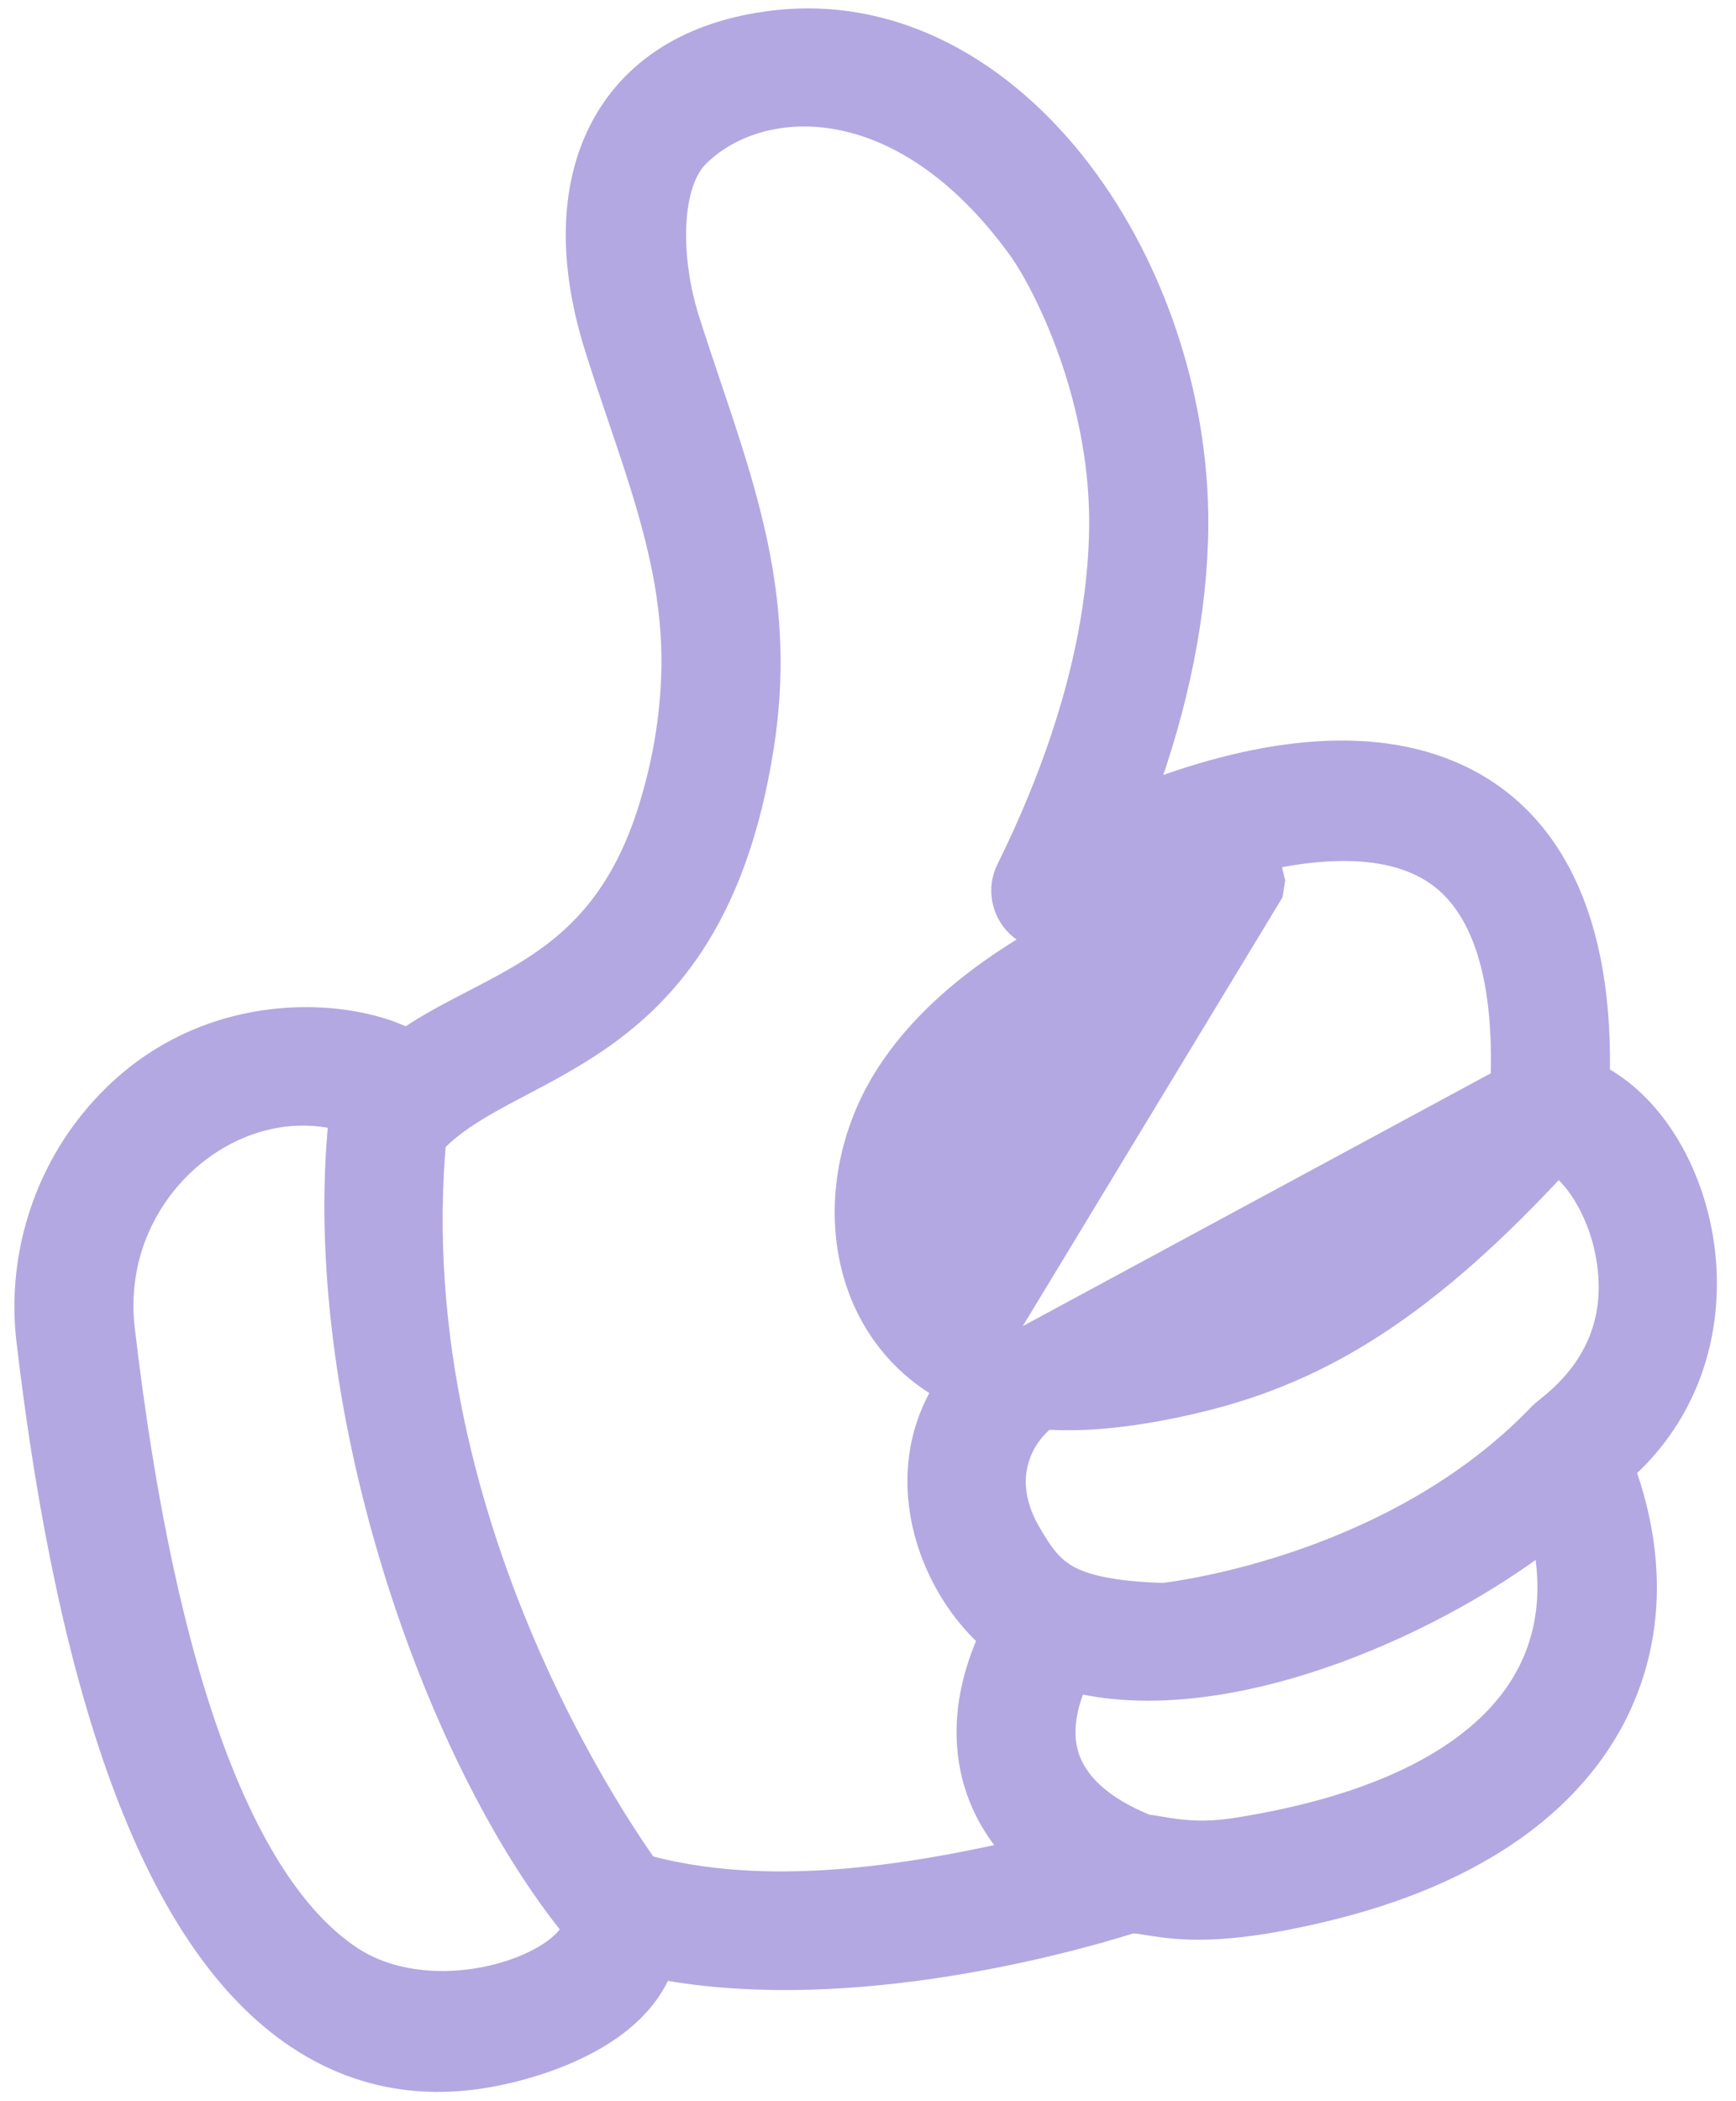 <svg width="81" height="98" viewBox="0 0 81 98" fill="none" xmlns="http://www.w3.org/2000/svg">
<path d="M44.832 64.612C42.387 63.424 40.897 61.366 40.298 59.029C39.598 56.293 40.124 53.211 41.652 50.688C43.927 46.931 48.147 44.371 51.709 42.754C55.303 41.122 58.42 40.363 58.705 40.296C58.706 40.296 58.706 40.296 58.706 40.296L58.947 41.314L44.832 64.612ZM44.832 64.612C43.397 66.578 43.135 68.873 43.589 70.951C44.052 73.068 45.267 75.025 46.81 76.288C45.806 78.343 45.424 80.462 45.849 82.452C46.193 84.058 47.044 85.499 48.384 86.695C42.458 88.096 35.684 89.153 29.847 87.517C29.764 87.402 29.658 87.253 29.531 87.07C29.202 86.596 28.734 85.898 28.178 85.001C27.065 83.204 25.601 80.61 24.199 77.416C21.423 71.091 18.913 62.472 19.782 53.051C20.627 52.121 21.721 51.426 23.034 50.71C23.364 50.529 23.712 50.346 24.071 50.157C25.208 49.559 26.459 48.899 27.657 48.071C30.939 45.803 33.901 42.24 35.075 34.714L35.075 34.713C36.065 28.349 34.436 23.507 32.62 18.11C32.282 17.104 31.936 16.078 31.601 15.019C31.156 13.602 30.902 11.931 30.98 10.411C31.058 8.863 31.469 7.644 32.17 6.936L32.172 6.934C35.171 3.886 42.227 3.309 48.012 11.351C49.117 12.895 52.08 18.509 51.855 25.092L51.855 25.094C51.701 29.896 50.243 35.172 47.482 40.772C47.131 41.465 47.296 42.294 47.839 42.812C48.387 43.334 49.218 43.448 49.888 43.065L49.888 43.065L49.899 43.058C49.899 43.058 50.632 42.639 51.831 42.074C53.027 41.509 54.669 40.806 56.492 40.226C58.322 39.645 60.298 39.2 62.171 39.128C64.048 39.056 65.742 39.361 67.086 40.196C69.481 41.69 70.826 45.022 70.586 50.703L44.832 64.612ZM30.5 91.219C30.149 92.473 29.258 93.451 28.246 94.173C26.905 95.129 25.204 95.755 23.704 96.122C21.426 96.679 17.841 97.072 14.163 94.62L30.5 91.219ZM30.5 91.219C34.75 92.083 39.351 91.845 43.253 91.287C47.525 90.676 51.046 89.668 52.508 89.212L52.51 89.211C52.731 89.142 52.915 89.135 53.228 89.174C53.356 89.191 53.485 89.212 53.646 89.238C53.708 89.248 53.775 89.259 53.848 89.27C54.099 89.31 54.392 89.353 54.734 89.386C56.127 89.52 58.182 89.466 61.842 88.571C68.22 87.012 72.445 84.089 74.601 80.345C76.687 76.721 76.731 72.508 75.162 68.409C78.509 65.588 79.44 61.586 78.933 58.1C78.667 56.267 78.001 54.543 77.05 53.162C76.262 52.017 75.246 51.064 74.058 50.52C74.295 43.061 71.922 38.307 67.363 36.449C63.436 34.848 58.233 35.571 52.513 37.948C54.234 33.535 55.184 29.268 55.319 25.213C55.522 19.086 53.463 12.84 49.992 8.292C46.523 3.747 41.522 0.767 35.867 1.569C32.167 2.074 29.614 3.857 28.348 6.566C27.109 9.218 27.195 12.562 28.302 16.061C28.648 17.173 29.017 18.261 29.383 19.34C30.317 22.094 31.23 24.785 31.668 27.659C31.668 27.66 31.668 27.662 31.668 27.663C31.671 27.705 31.675 27.744 31.679 27.771C31.685 27.825 31.695 27.894 31.704 27.961L31.705 27.966L31.705 27.97C31.726 28.115 31.753 28.31 31.781 28.558C31.838 29.056 31.899 29.769 31.907 30.658C31.921 32.436 31.72 34.919 30.836 37.786L30.835 37.789C29.55 41.999 27.443 44.088 25.214 45.54C24.268 46.156 23.307 46.654 22.326 47.162C22.114 47.272 21.901 47.383 21.687 47.495C20.778 47.971 19.855 48.478 19.002 49.099C18.991 49.092 18.979 49.085 18.968 49.078C18.599 48.856 18.142 48.663 17.635 48.506C16.616 48.19 15.29 47.986 13.827 48.037C10.888 48.139 7.313 49.278 4.584 52.713C2.411 55.445 1.4 58.996 1.807 62.475L1.808 62.475C2.806 70.975 4.317 77.934 6.347 83.289C8.37 88.627 10.95 92.484 14.163 94.62L30.5 91.219ZM62.14 76.589C65.975 75.193 69.659 73.095 72.344 70.934C73.173 73.987 72.853 76.918 71.112 79.376C69.073 82.253 64.928 84.711 57.73 85.843C56.562 86.026 55.643 85.99 54.937 85.909C54.603 85.87 54.315 85.822 54.05 85.777L53.993 85.767L53.974 85.764C53.794 85.734 53.582 85.698 53.377 85.681C50.994 84.731 49.786 83.462 49.345 82.139C48.948 80.949 49.099 79.497 49.917 77.833C53.59 78.839 58.049 78.078 62.14 76.589ZM16.069 91.725L16.069 91.724C13.561 90.057 11.325 86.818 9.473 81.827C7.628 76.855 6.209 70.266 5.249 62.069L5.249 62.069C4.448 55.256 10.794 50.023 16.427 51.818C15.695 58.129 16.654 65.295 18.562 71.897C20.554 78.788 23.613 85.174 26.991 89.422L26.994 89.426C27.184 89.663 27.223 89.846 27.218 89.987C27.212 90.146 27.146 90.367 26.939 90.647C26.509 91.226 25.618 91.856 24.366 92.325C21.86 93.262 18.5 93.344 16.069 91.725ZM75.47 58.346L75.47 58.346C75.983 61 75.246 62.88 74.374 64.145C73.931 64.788 73.446 65.281 73.049 65.638C72.851 65.816 72.677 65.958 72.535 66.073C72.468 66.127 72.395 66.185 72.338 66.233C72.308 66.258 72.212 66.338 72.126 66.438C65.394 73.392 55.433 74.758 54.303 74.891C51.826 74.814 50.459 74.487 49.571 73.992C48.711 73.512 48.176 72.809 47.508 71.615C46.929 70.58 46.717 69.481 46.857 68.533L46.857 68.532C47.015 67.459 47.513 66.702 47.984 66.2C48.22 65.948 48.448 65.762 48.618 65.638C48.624 65.633 48.63 65.629 48.636 65.624C51.033 65.834 53.791 65.351 55.929 64.829C61.388 63.494 66.239 60.612 72.582 53.669C73.051 53.883 73.601 54.35 74.126 55.1C74.738 55.974 75.234 57.12 75.47 58.346ZM71.878 67.002C71.899 66.824 71.969 66.639 72.094 66.48L71.9 67.372C71.887 67.317 71.857 67.179 71.878 67.002ZM72.165 66.399C72.169 66.395 72.173 66.391 72.177 66.387C72.314 66.25 72.459 66.186 72.482 66.176L72.484 66.175C72.514 66.161 72.51 66.163 72.493 66.171C72.475 66.179 72.443 66.194 72.423 66.205L72.165 66.399ZM72.553 52.666L72.291 52.431L72.553 52.666Z" fill="#B4A8E2" stroke="#B4A8E2" stroke-width="2.093" stroke-linejoin="bevel"/>
</svg>
